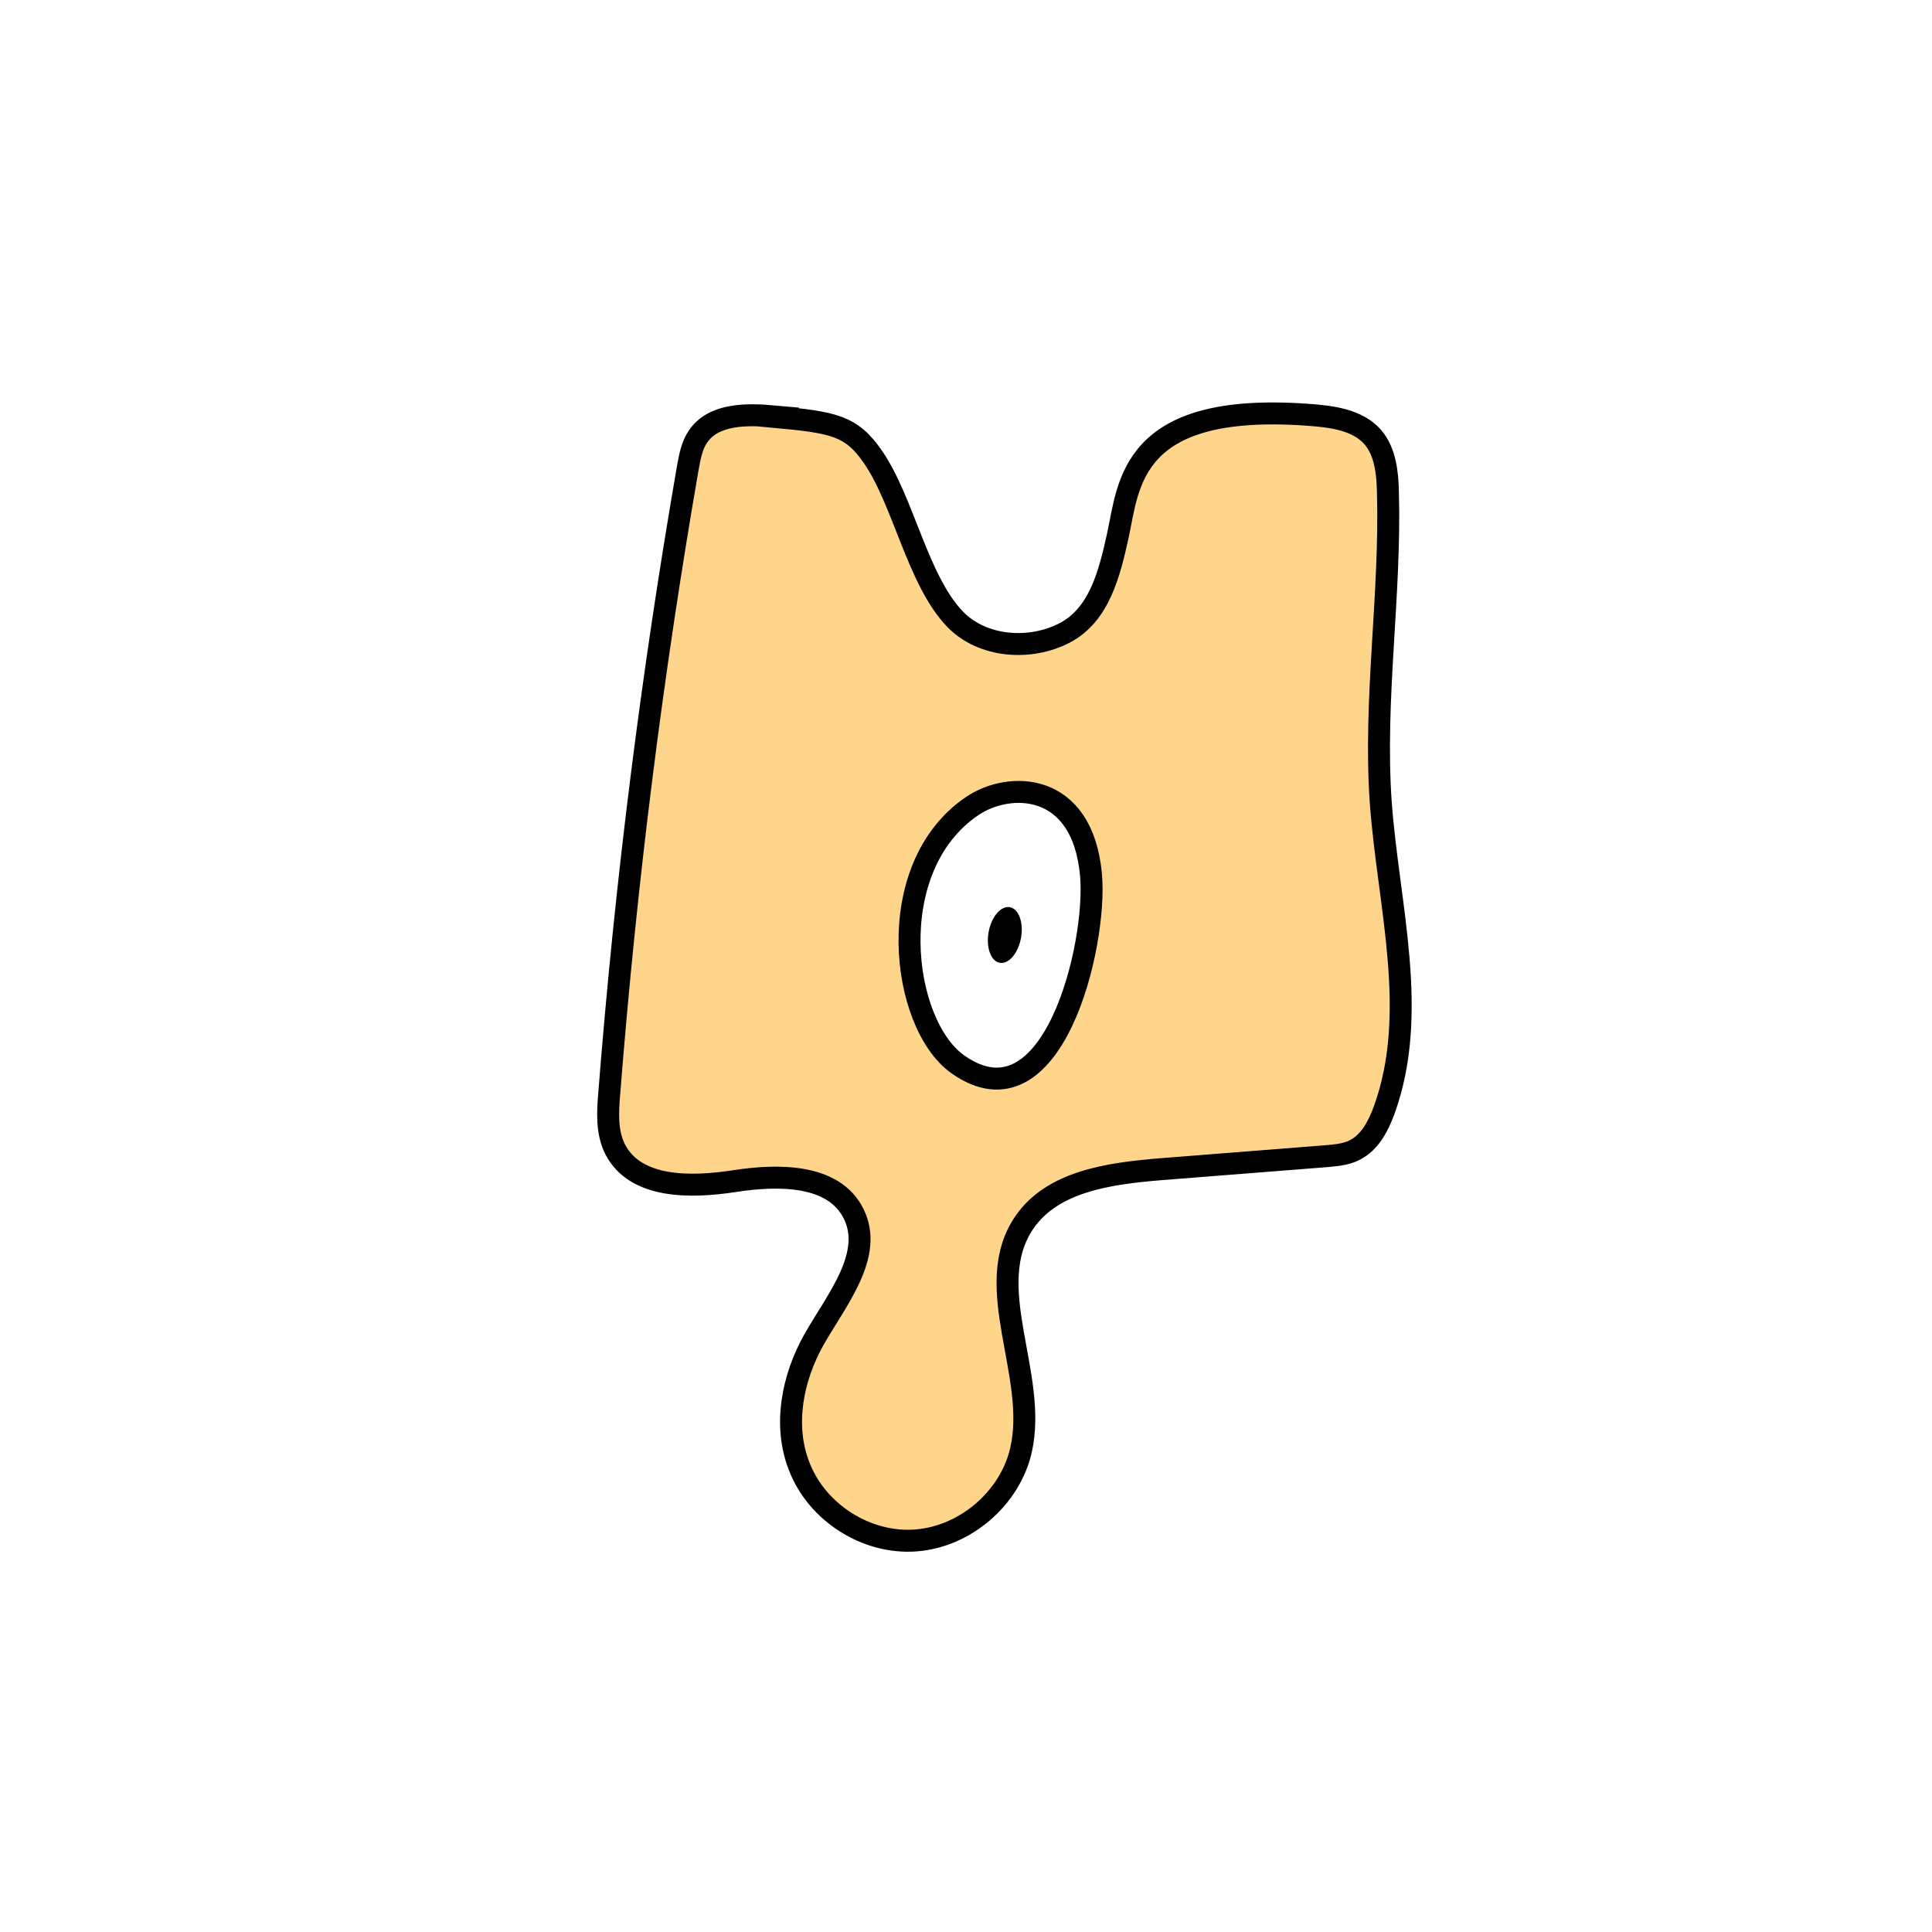 <svg width="1760" height="1760" viewBox="0 0 1760 1760" fill="none" xmlns="http://www.w3.org/2000/svg">
<rect width="1760" height="1760" fill="white"/>
<path d="M705.711 379.356C680.353 377.051 650 376.667 635.784 397.799C630.021 406.252 628.485 416.241 626.564 426.231C593.906 614.499 570.085 804.304 555.101 994.878C553.564 1012.55 552.411 1031.38 560.479 1047.13C578.922 1082.86 629.254 1082.1 669.212 1075.95C709.17 1069.8 759.5 1069.42 777.558 1105.53C796.385 1143.19 762.19 1183.91 741.442 1220.42C721.848 1255.38 713.396 1298.41 727.996 1335.68C744.133 1377.95 789.469 1406.76 834.422 1403.3C879.375 1399.85 920.101 1364.88 930.09 1321.08C945.843 1252.31 893.207 1172 933.164 1113.6C958.907 1075.95 1010.77 1069.03 1056.5 1065.19C1106.83 1061.35 1157.54 1057.12 1207.87 1053.28C1216.71 1052.51 1225.93 1051.74 1233.62 1047.9C1247.83 1040.98 1255.52 1026 1260.9 1011.4C1293.17 922.644 1264.74 825.052 1257.82 730.918C1251.29 636.784 1267.04 542.266 1264.35 448.132C1263.97 430.842 1262.05 412.015 1250.91 398.567C1236.69 382.046 1212.49 379.356 1190.97 377.819C1029.99 366.292 1028.45 440.831 1018.46 487.322C1010.78 522.286 1001.55 559.94 970.048 576.461C938.543 592.983 895.127 589.909 870.153 564.166C835.959 528.818 823.28 456.969 795.233 416.241C775.638 387.809 759.884 384.735 705.326 379.74L705.711 379.356Z" fill="#FFD58C" stroke="black" stroke-width="20" stroke-miterlimit="10"/>
<path d="M885.525 734.377C802.919 790.473 820.593 932.635 872.462 969.52C958.909 1030.61 999.636 861.17 993.872 797.005C986.188 711.708 919.335 711.323 885.525 734.377Z" fill="white" stroke="black" stroke-width="20" stroke-miterlimit="10"/>
<path d="M930.096 854.435C932.635 840.446 928.093 827.908 919.951 826.43C911.808 824.952 903.149 835.093 900.609 849.081C898.07 863.07 902.612 875.609 910.754 877.087C918.897 878.566 927.556 868.424 930.096 854.435Z" fill="black"/>
</svg>
